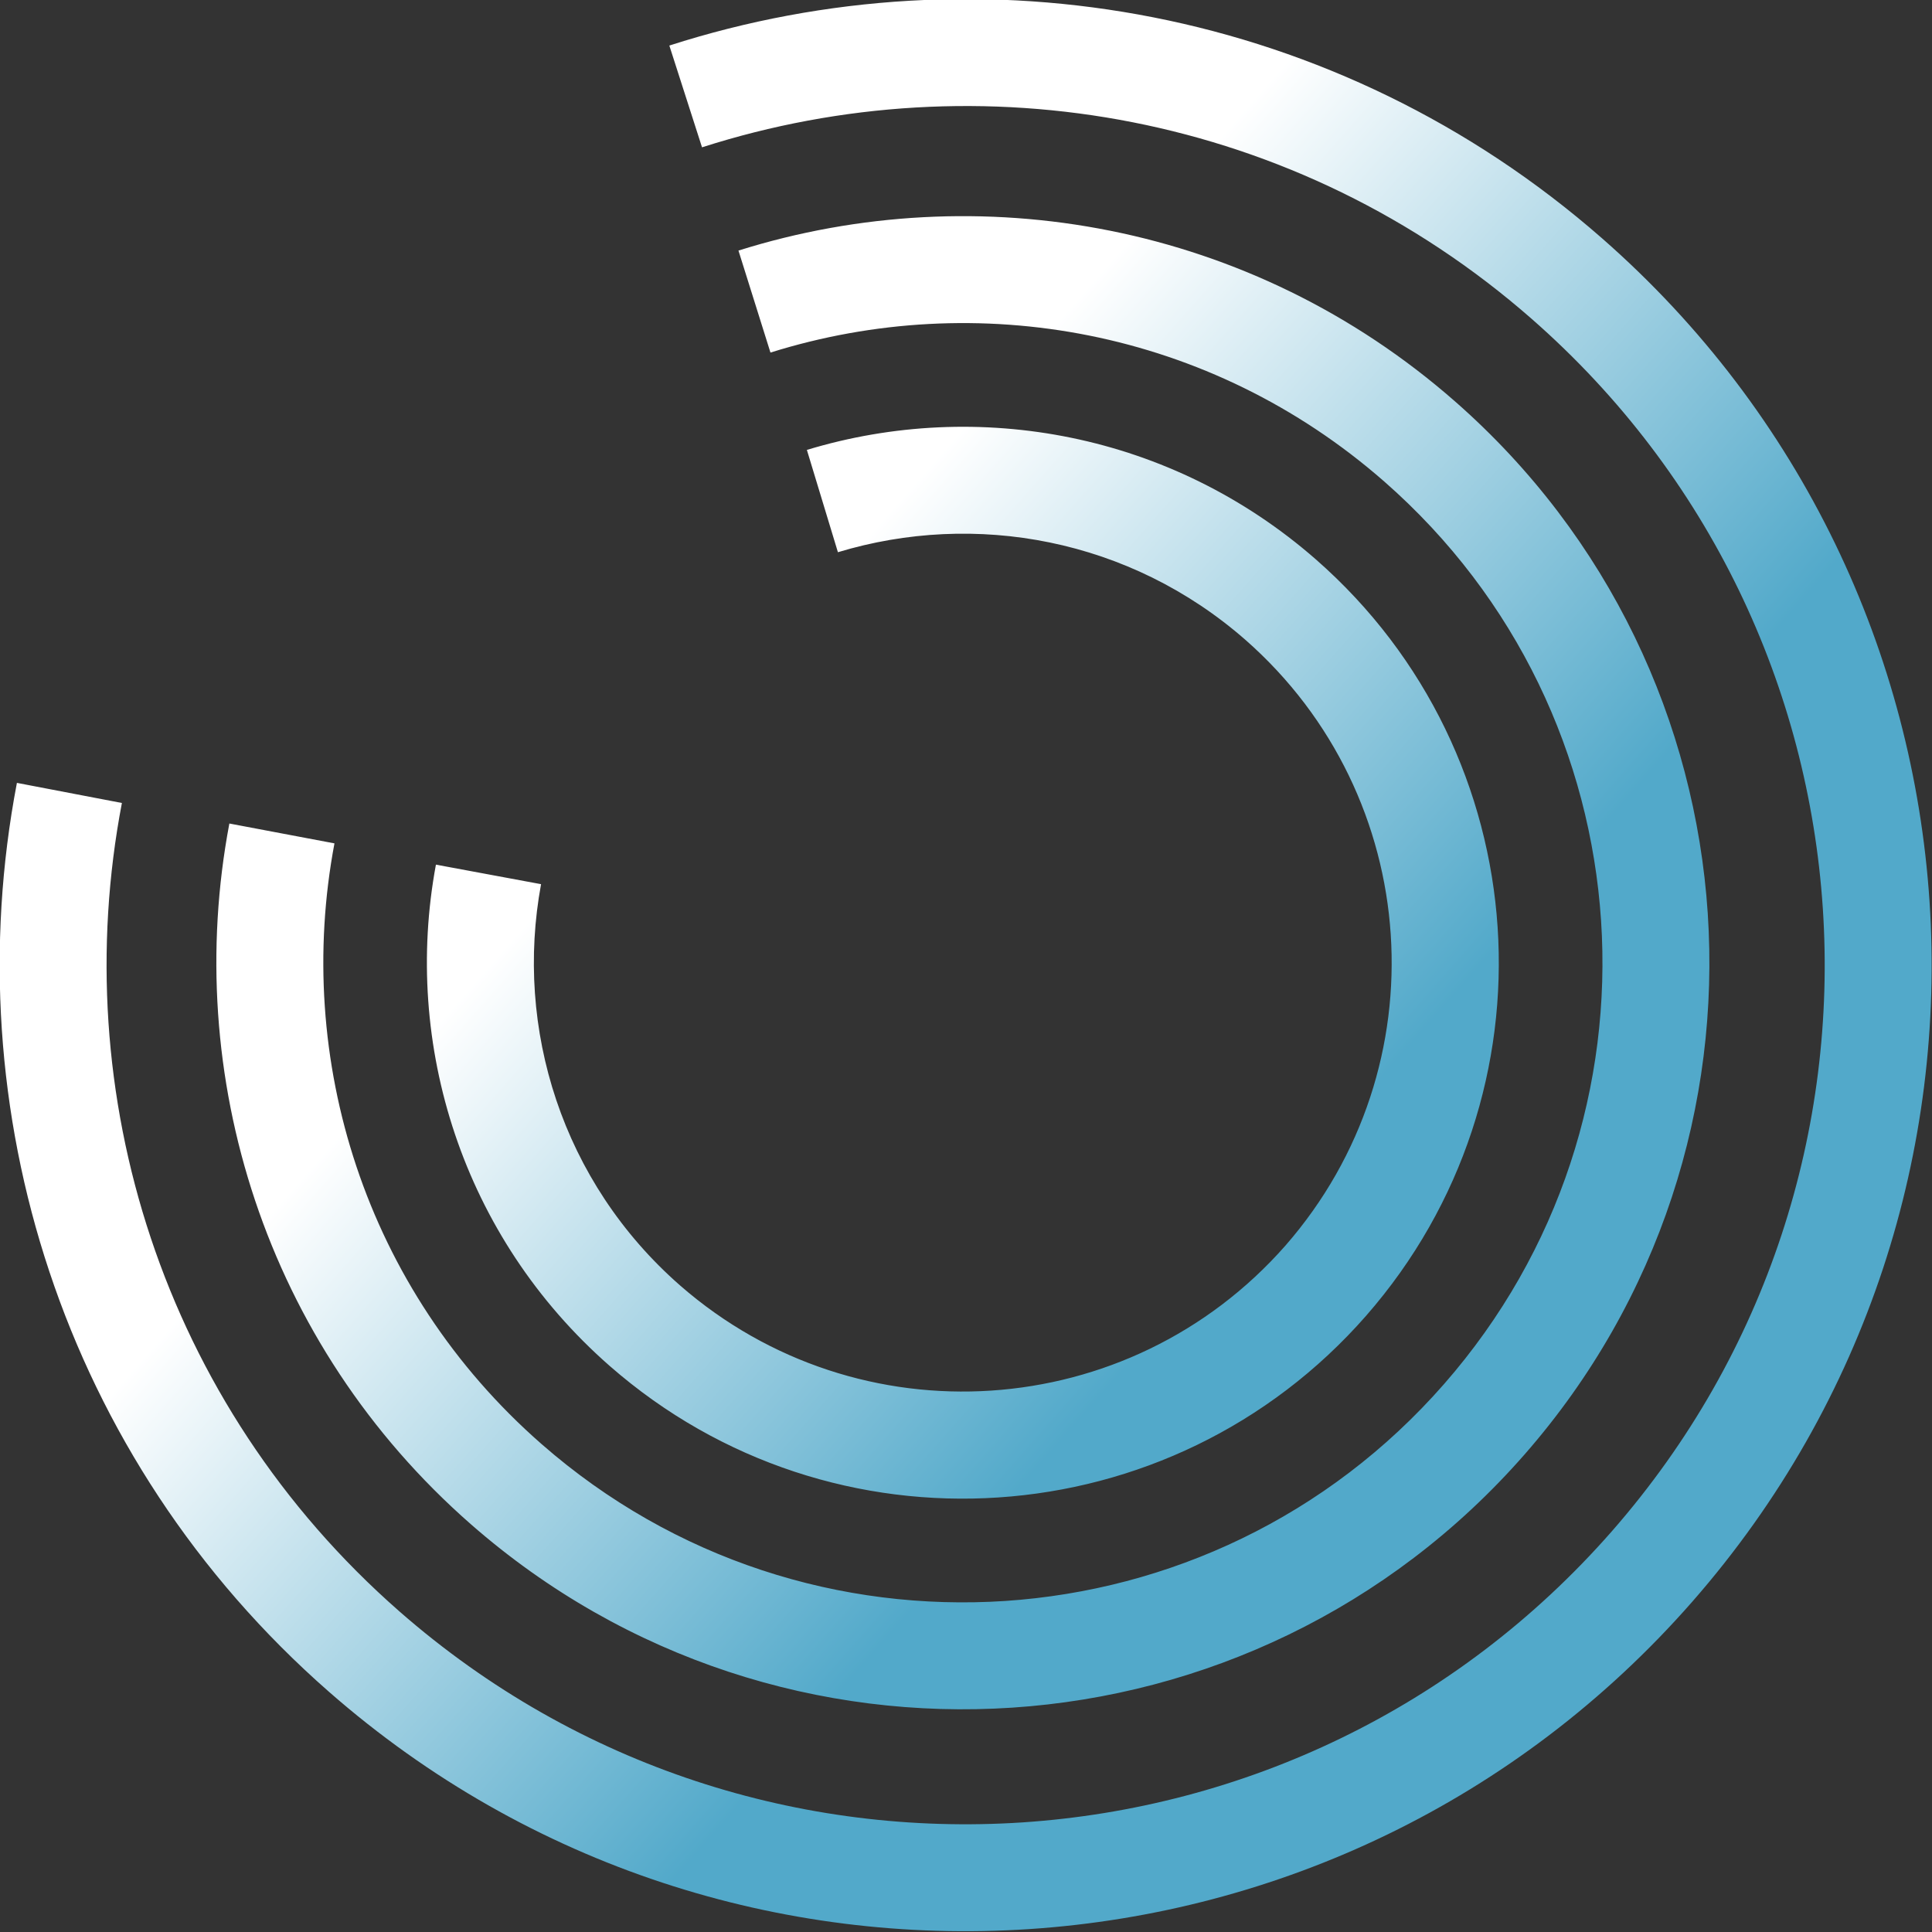 <?xml version="1.0" encoding="UTF-8" standalone="no"?>
<!-- Created with Inkscape (http://www.inkscape.org/) -->

<svg
   xmlns:dc="http://purl.org/dc/elements/1.1/"
   xmlns:cc="http://creativecommons.org/ns#"
   xmlns:rdf="http://www.w3.org/1999/02/22-rdf-syntax-ns#"
   xmlns:svg="http://www.w3.org/2000/svg"
   xmlns="http://www.w3.org/2000/svg"
   xmlns:sodipodi="http://sodipodi.sourceforge.net/DTD/sodipodi-0.dtd"
   xmlns:inkscape="http://www.inkscape.org/namespaces/inkscape"
   width="513.172"
   height="513.212"
   id="svg6006"
   version="1.1"
   inkscape:version="0.48.3.1 r9886"
   sodipodi:docname="New document 3">
  <rect width="100%" height="100%" fill="#333333" stroke="none"/>
  <defs
     id="defs6008">
    <clipPath
       clipPathUnits="userSpaceOnUse"
       id="clipPath16">
      <path
         inkscape:connector-curvature="0"
         d="m 58.028,487.62 c -5.325,-5.325 -7.138,-12.839 -5.437,-19.648 l 0,0 2.22,0.554 c -1.51,6.063 0.097,12.737 4.837,17.476 l 0,0 c 3.594,3.593 8.294,5.385 13.004,5.386 l 0,0 c 4.711,-10e-4 9.411,-1.793 13.006,-5.386 l 0,0 c 3.592,-3.594 5.385,-8.294 5.386,-13.005 l 0,0 c -0.002,-4.712 -1.793,-9.411 -5.386,-13.005 l 0,0 c -4.788,-4.788 -11.552,-6.379 -17.664,-4.786 l 0,0 -0.578,-2.214 c 6.865,-1.791 14.478,0 19.86,5.382 l 0,0 c 8.076,8.076 8.075,21.169 0,29.246 l 0,0 c -4.039,4.038 -9.331,6.057 -14.624,6.057 l 0,0 c -5.292,0 -10.585,-2.019 -14.624,-6.057 m 3.269,-3.378 c -4.09,-4.089 -5.501,-9.849 -4.229,-15.084 l 0,0 2.224,0.539 c -1.088,4.493 0.116,9.42 3.623,12.927 l 0,0 c 2.676,2.675 6.174,4.009 9.683,4.01 l 0,0 c 3.507,-0.001 7.004,-1.335 9.681,-4.011 l 0,0 c 2.677,-2.676 4.009,-6.174 4.011,-9.681 l 0,0 c -0.002,-3.509 -1.335,-7.007 -4.01,-9.682 l 0,0 c -3.557,-3.558 -8.578,-4.744 -13.122,-3.571 l 0,0 -0.573,-2.217 0.001,0 c 5.294,-1.369 11.162,0.02 15.312,4.17 l 0,0 c 6.241,6.241 6.241,16.359 0,22.6 l 0,0 c -3.121,3.121 -7.211,4.681 -11.301,4.681 l 0,0 c -4.089,0 -8.179,-1.56 -11.3,-4.681 m 3.187,-3.187 c -2.907,-2.908 -3.927,-6.992 -3.061,-10.718 l 0,0 2.229,0.518 c -0.692,2.99 0.121,6.252 2.45,8.581 l 0,0 c 3.594,3.581 9.396,3.581 12.99,0 l 0,0 c 3.58,-3.592 3.58,-9.396 0,-12.989 l 0,0 c -2.378,-2.379 -5.729,-3.176 -8.77,-2.403 l 0,0 -0.566,-2.218 c 3.79,-0.968 7.985,0.034 10.954,3.002 l 0,0 c 4.48,4.482 4.479,11.745 0,16.227 l 0,0 c -2.241,2.24 -5.177,3.36 -8.113,3.36 l 0,0 c -2.936,0 -5.872,-1.12 -8.113,-3.36"
         id="path18" />
    </clipPath>
    <linearGradient
       x1="0"
       y1="0"
       x2="1"
       y2="0"
       gradientUnits="userSpaceOnUse"
       gradientTransform="matrix(-11.336,-11.336,-11.336,11.336,78.544,478.889)"
       spreadMethod="pad"
       id="linearGradient24">
      <stop
         style="stop-opacity:1;stop-color:#52a9ca"
         offset="0"
         id="stop26" />
      <stop
         style="stop-opacity:1;stop-color:#ffffff"
         offset="1"
         id="stop28" />
    </linearGradient>
  </defs>
  <sodipodi:namedview
     id="base"
     pagecolor="#ffffff"
     bordercolor="#666666"
     borderopacity="1.0"
     inkscape:pageopacity="0.0"
     inkscape:pageshadow="2"
     inkscape:zoom="0.35"
     inkscape:cx="294.44323"
     inkscape:cy="310.89161"
     inkscape:document-units="px"
     inkscape:current-layer="layer1"
     showgrid="false"
     fit-margin-top="0"
     fit-margin-left="0"
     fit-margin-right="0"
     fit-margin-bottom="0"
     inkscape:window-width="472"
     inkscape:window-height="415"
     inkscape:window-x="301"
     inkscape:window-y="343"
     inkscape:window-maximized="0" />
  <g
     inkscape:label="Layer 1"
     inkscape:groupmode="layer"
     id="layer1"
     transform="translate(-80.557,-330.042)">
    <g
       clip-path="url(#clipPath16)"
       id="g14"
       transform="matrix(0.821,12.381,12.381,-0.821,-5578.794,75.216)">
      <g
         id="g20">
        <g
           id="g22">
          <path
             id="path30"
             style="fill:url(#linearGradient24);stroke:none"
             d="m 58.028,487.62 c -5.325,-5.325 -7.138,-12.839 -5.437,-19.648 l 0,0 2.22,0.554 c -1.51,6.063 0.097,12.737 4.837,17.476 l 0,0 c 3.594,3.593 8.294,5.385 13.004,5.386 l 0,0 c 4.711,-10e-4 9.411,-1.793 13.006,-5.386 l 0,0 c 3.592,-3.594 5.385,-8.294 5.386,-13.005 l 0,0 c -0.002,-4.712 -1.793,-9.411 -5.386,-13.005 l 0,0 c -4.788,-4.788 -11.552,-6.379 -17.664,-4.786 l 0,0 -0.578,-2.214 c 6.865,-1.791 14.478,0 19.86,5.382 l 0,0 c 8.076,8.076 8.075,21.169 0,29.246 l 0,0 c -4.039,4.038 -9.331,6.057 -14.624,6.057 l 0,0 c -5.292,0 -10.585,-2.019 -14.624,-6.057 m 3.269,-3.378 c -4.09,-4.089 -5.501,-9.849 -4.229,-15.084 l 0,0 2.224,0.539 c -1.088,4.493 0.116,9.42 3.623,12.927 l 0,0 c 2.676,2.675 6.174,4.009 9.683,4.01 l 0,0 c 3.507,-0.001 7.004,-1.335 9.681,-4.011 l 0,0 c 2.677,-2.676 4.009,-6.174 4.011,-9.681 l 0,0 c -0.002,-3.509 -1.335,-7.007 -4.01,-9.682 l 0,0 c -3.557,-3.558 -8.578,-4.744 -13.122,-3.571 l 0,0 -0.573,-2.217 0.001,0 c 5.294,-1.369 11.162,0.02 15.312,4.17 l 0,0 c 6.241,6.241 6.241,16.359 0,22.6 l 0,0 c -3.121,3.121 -7.211,4.681 -11.301,4.681 l 0,0 c -4.089,0 -8.179,-1.56 -11.3,-4.681 m 3.187,-3.187 c -2.907,-2.908 -3.927,-6.992 -3.061,-10.718 l 0,0 2.229,0.518 c -0.692,2.99 0.121,6.252 2.45,8.581 l 0,0 c 3.594,3.581 9.396,3.581 12.99,0 l 0,0 c 3.58,-3.592 3.58,-9.396 0,-12.989 l 0,0 c -2.378,-2.379 -5.729,-3.176 -8.77,-2.403 l 0,0 -0.566,-2.218 c 3.79,-0.968 7.985,0.034 10.954,3.002 l 0,0 c 4.48,4.482 4.479,11.745 0,16.227 l 0,0 c -2.241,2.24 -5.177,3.36 -8.113,3.36 l 0,0 c -2.936,0 -5.872,-1.12 -8.113,-3.36"
             inkscape:connector-curvature="0" />
        </g>
      </g>
    </g>
  </g>
</svg>
